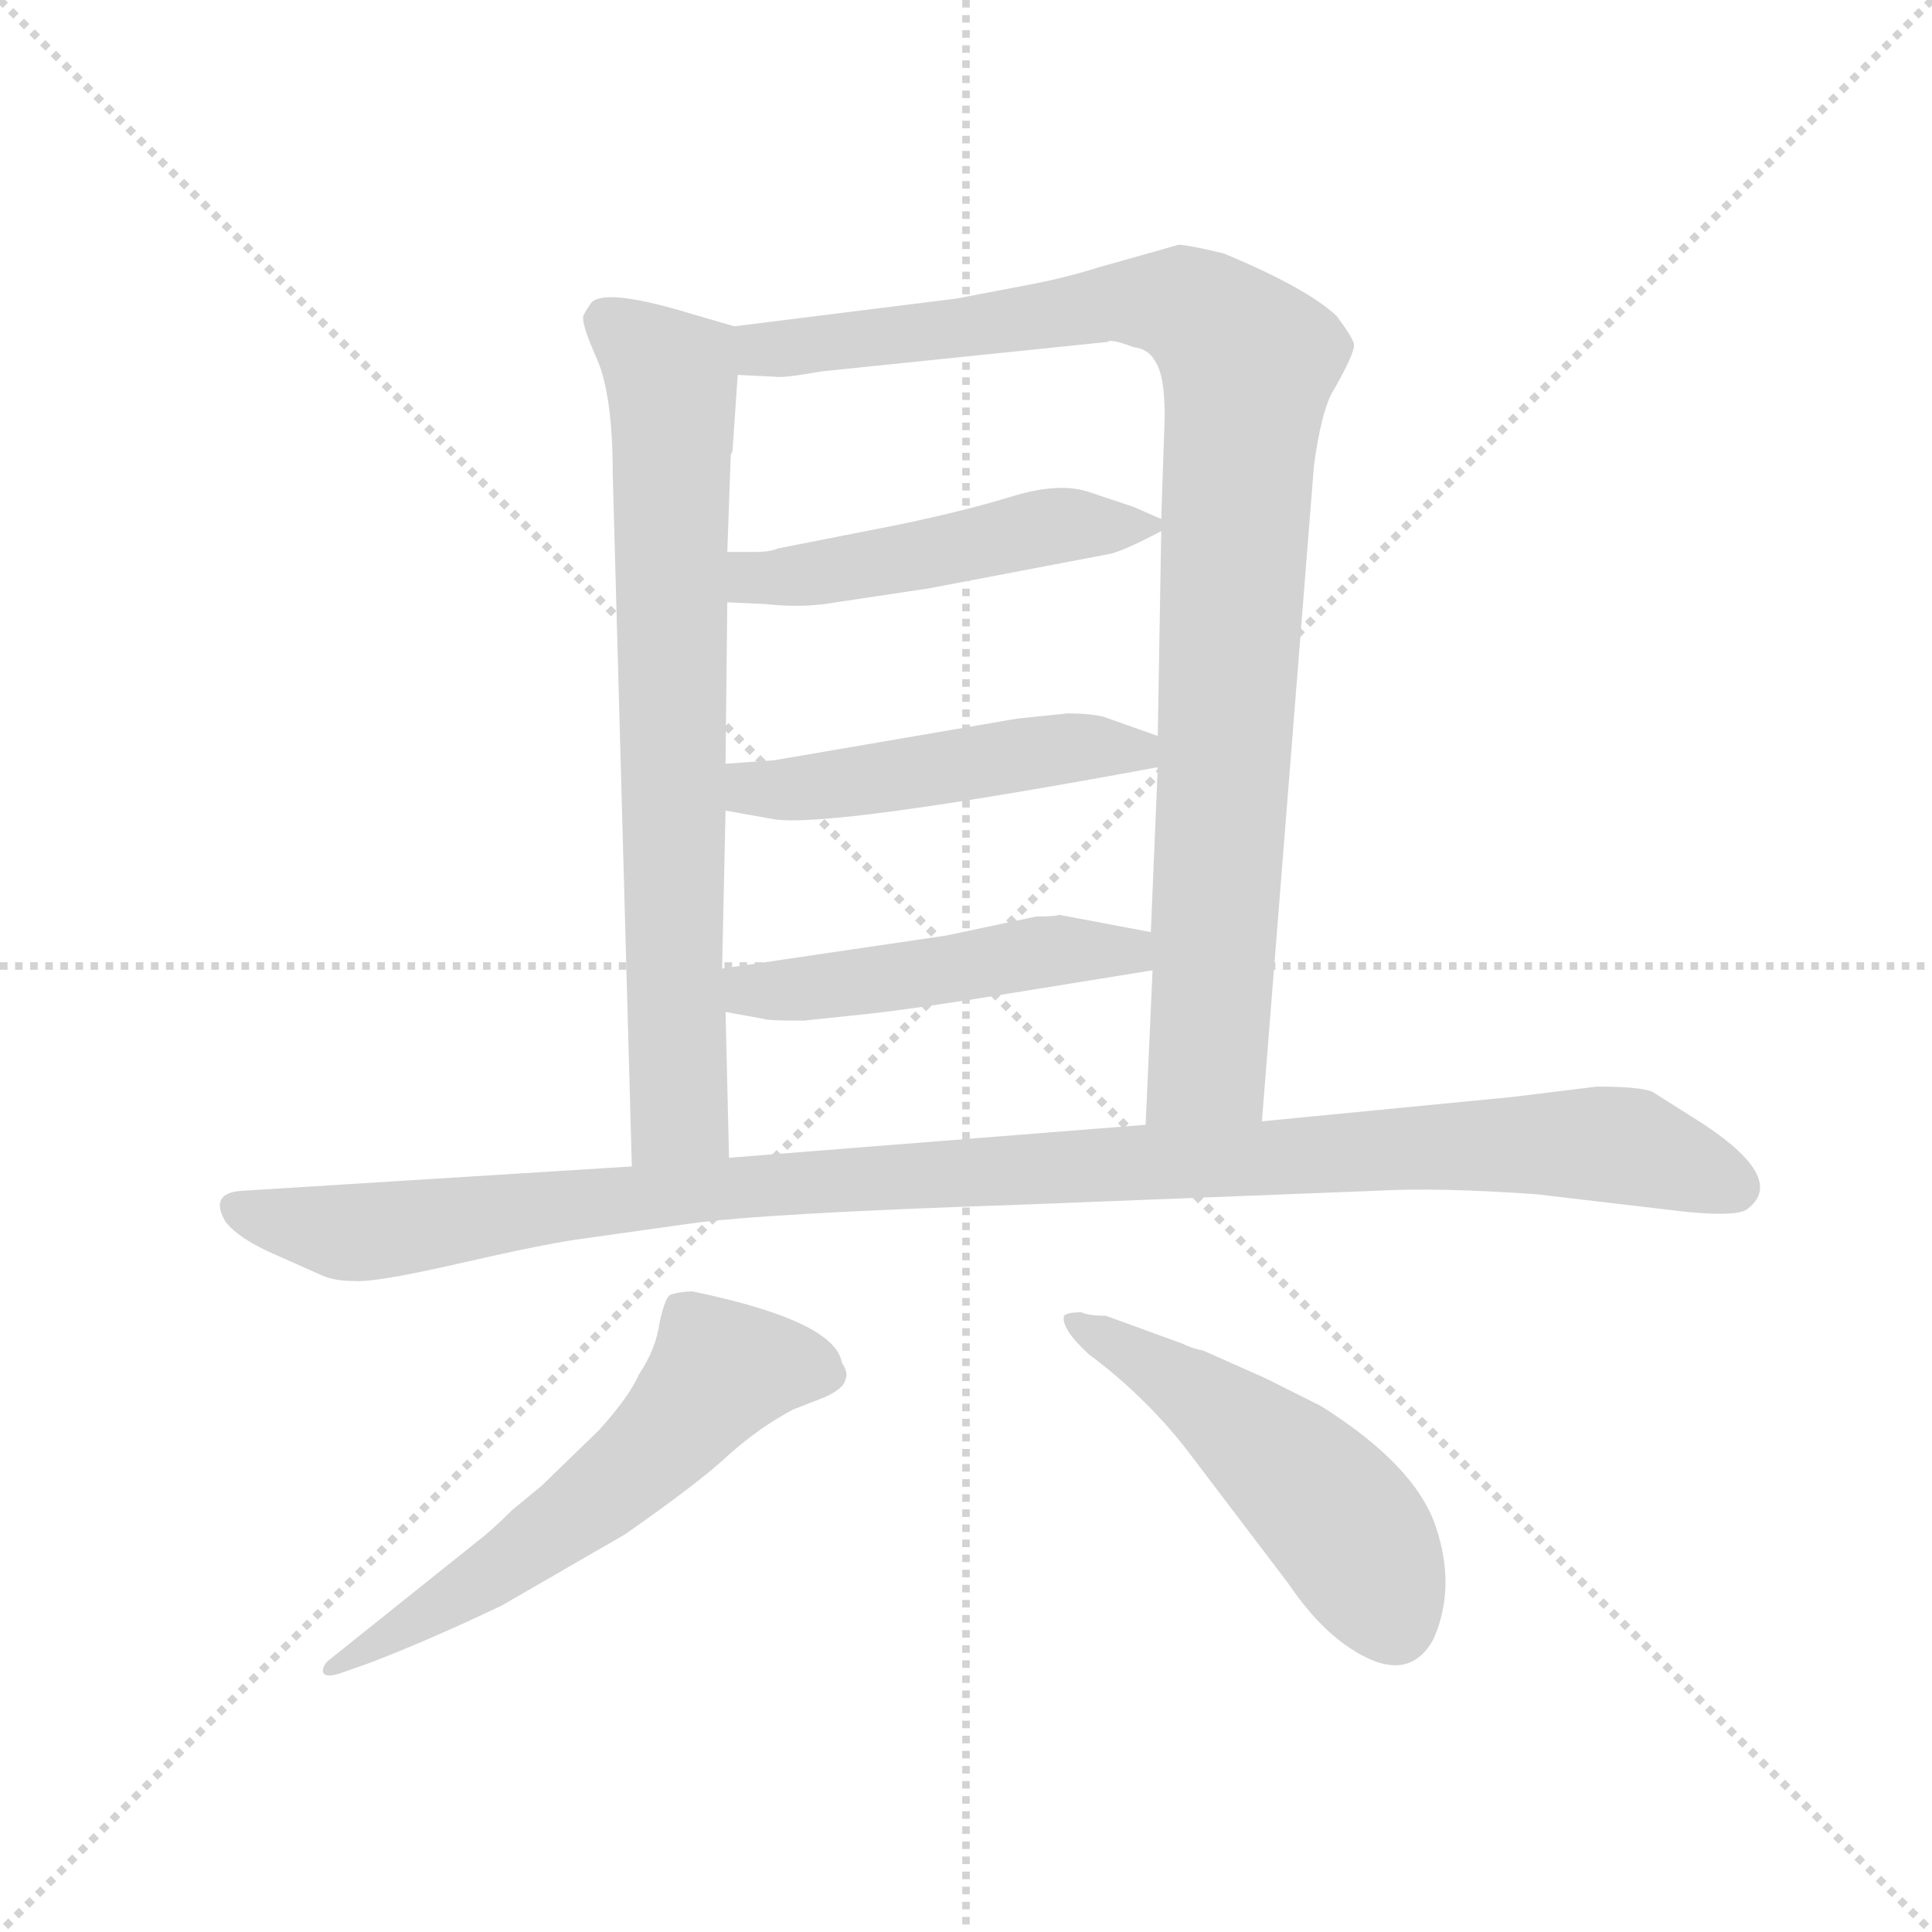 <svg version="1.1" viewBox="0 0 1024 1024" xmlns="http://www.w3.org/2000/svg">
  <g stroke="lightgray" stroke-dasharray="1,1" stroke-width="1" transform="scale(4, 4)">
    <line x1="0" y1="0" x2="256" y2="256"></line>
    <line x1="256" y1="0" x2="0" y2="256"></line>
    <line x1="128" y1="0" x2="128" y2="256"></line>
    <line x1="0" y1="128" x2="256" y2="128"></line>
  </g>
  <g transform="scale(0.92, -0.92) translate(60, -830)">
    <style type="text/css">
      
        @keyframes keyframes0 {
          from {
            stroke: blue;
            stroke-dashoffset: 760;
            stroke-width: 128;
          }
          71% {
            animation-timing-function: step-end;
            stroke: blue;
            stroke-dashoffset: 0;
            stroke-width: 128;
          }
          to {
            stroke: black;
            stroke-width: 1024;
          }
        }
        #make-me-a-hanzi-animation-0 {
          animation: keyframes0 0.868s both;
          animation-delay: 0s;
          animation-timing-function: linear;
        }
      
        @keyframes keyframes1 {
          from {
            stroke: blue;
            stroke-dashoffset: 1007;
            stroke-width: 128;
          }
          77% {
            animation-timing-function: step-end;
            stroke: blue;
            stroke-dashoffset: 0;
            stroke-width: 128;
          }
          to {
            stroke: black;
            stroke-width: 1024;
          }
        }
        #make-me-a-hanzi-animation-1 {
          animation: keyframes1 1.069s both;
          animation-delay: 0.868s;
          animation-timing-function: linear;
        }
      
        @keyframes keyframes2 {
          from {
            stroke: blue;
            stroke-dashoffset: 499;
            stroke-width: 128;
          }
          62% {
            animation-timing-function: step-end;
            stroke: blue;
            stroke-dashoffset: 0;
            stroke-width: 128;
          }
          to {
            stroke: black;
            stroke-width: 1024;
          }
        }
        #make-me-a-hanzi-animation-2 {
          animation: keyframes2 0.656s both;
          animation-delay: 1.938s;
          animation-timing-function: linear;
        }
      
        @keyframes keyframes3 {
          from {
            stroke: blue;
            stroke-dashoffset: 497;
            stroke-width: 128;
          }
          62% {
            animation-timing-function: step-end;
            stroke: blue;
            stroke-dashoffset: 0;
            stroke-width: 128;
          }
          to {
            stroke: black;
            stroke-width: 1024;
          }
        }
        #make-me-a-hanzi-animation-3 {
          animation: keyframes3 0.654s both;
          animation-delay: 2.594s;
          animation-timing-function: linear;
        }
      
        @keyframes keyframes4 {
          from {
            stroke: blue;
            stroke-dashoffset: 495;
            stroke-width: 128;
          }
          62% {
            animation-timing-function: step-end;
            stroke: blue;
            stroke-dashoffset: 0;
            stroke-width: 128;
          }
          to {
            stroke: black;
            stroke-width: 1024;
          }
        }
        #make-me-a-hanzi-animation-4 {
          animation: keyframes4 0.653s both;
          animation-delay: 3.249s;
          animation-timing-function: linear;
        }
      
        @keyframes keyframes5 {
          from {
            stroke: blue;
            stroke-dashoffset: 1126;
            stroke-width: 128;
          }
          79% {
            animation-timing-function: step-end;
            stroke: blue;
            stroke-dashoffset: 0;
            stroke-width: 128;
          }
          to {
            stroke: black;
            stroke-width: 1024;
          }
        }
        #make-me-a-hanzi-animation-5 {
          animation: keyframes5 1.166s both;
          animation-delay: 3.901s;
          animation-timing-function: linear;
        }
      
        @keyframes keyframes6 {
          from {
            stroke: blue;
            stroke-dashoffset: 600;
            stroke-width: 128;
          }
          66% {
            animation-timing-function: step-end;
            stroke: blue;
            stroke-dashoffset: 0;
            stroke-width: 128;
          }
          to {
            stroke: black;
            stroke-width: 1024;
          }
        }
        #make-me-a-hanzi-animation-6 {
          animation: keyframes6 0.738s both;
          animation-delay: 5.068s;
          animation-timing-function: linear;
        }
      
        @keyframes keyframes7 {
          from {
            stroke: blue;
            stroke-dashoffset: 515;
            stroke-width: 128;
          }
          63% {
            animation-timing-function: step-end;
            stroke: blue;
            stroke-dashoffset: 0;
            stroke-width: 128;
          }
          to {
            stroke: black;
            stroke-width: 1024;
          }
        }
        #make-me-a-hanzi-animation-7 {
          animation: keyframes7 0.669s both;
          animation-delay: 5.806s;
          animation-timing-function: linear;
        }
      
    </style>
    
      <path d="M 293 557 L 304 158 C 305 128 361 133 360 163 L 358 247 L 356 272 L 358 363 L 358 390 L 359 483 L 359 512 L 361 568 L 362 570 L 365 614 C 367 641 367 641 363 642 L 339 649 Q 290 664 281 656 Q 278 652 276 648 Q 275 643 284 623 Q 293 602 293 557 Z" fill="lightgray"></path>
    
      <path d="M 667 184 L 697 562 Q 701 591 707 603 Q 721 627 720 632 Q 719 636 710 648 Q 693 664 645 684 Q 624 689 619 689 L 573 676 Q 554 670 533 666 L 491 658 L 363 642 C 333 638 335 615 365 614 L 386 613 Q 391 612 413 616 L 578 633 Q 580 635 593 630 Q 602 629 606 621 Q 611 613 611 590 L 609 531 L 609 524 L 607 406 L 607 388 L 603 293 L 604 271 L 600 182 C 599 152 665 154 667 184 Z" fill="lightgray"></path>
    
      <path d="M 359 483 L 381 482 Q 399 480 415 482 L 475 491 L 580 511 Q 588 513 609 524 C 616 528 616 528 609 531 L 593 538 L 566 547 Q 549 552 523 544 Q 497 536 459 528 L 388 514 Q 384 512 374 512 L 359 512 C 329 512 329 484 359 483 Z" fill="lightgray"></path>
    
      <path d="M 358 363 L 386 358 Q 418 353 607 388 C 637 393 635 396 607 406 L 576 417 Q 568 419 555 419 L 526 416 L 386 392 L 358 390 C 328 388 328 368 358 363 Z" fill="lightgray"></path>
    
      <path d="M 358 247 L 380 243 Q 382 242 403 242 L 441 246 Q 460 248 505 255 L 604 271 C 634 276 632 287 603 293 L 550 303 Q 549 302 537 302 L 485 291 L 356 272 C 326 268 328 252 358 247 Z" fill="lightgray"></path>
    
      <path d="M 304 158 L 80 144 Q 60 143 70 126 Q 78 116 99 107 L 126 95 Q 133 92 144 92 Q 156 91 204 102 Q 252 113 273 116 L 337 125 Q 379 131 529 136 L 733 144 Q 768 146 825 142 L 910 132 Q 939 129 946 133 Q 970 150 922 182 L 892 201 Q 885 204 860 204 L 811 198 L 667 184 L 600 182 L 360 163 L 304 158 Z" fill="lightgray"></path>
    
      <path d="M 136 -134 L 153 -128 Q 187 -115 229 -95 L 300 -54 Q 343 -24 360 -8 Q 378 8 397 18 L 415 25 Q 426 30 427 35 Q 429 39 425 45 Q 421 69 339 86 Q 332 86 326 84 Q 323 82 320 68 Q 318 53 308 38 Q 303 26 285 6 L 252 -26 L 235 -40 Q 223 -52 215 -58 L 130 -126 Q 126 -129 126 -133 Q 127 -137 136 -134 Z" fill="lightgray"></path>
    
      <path d="M 563 74 Q 555 74 553 72 Q 551 65 567 50 Q 598 27 622 -3 L 682 -82 Q 699 -107 717 -119 Q 751 -142 766 -114 Q 779 -84 767 -49 Q 755 -14 701 20 L 669 36 L 633 52 Q 627 53 621 56 L 577 72 Q 567 72 563 74 Z" fill="lightgray"></path>
    
    
      <clipPath id="make-me-a-hanzi-clip-0">
        <path d="M 293 557 L 304 158 C 305 128 361 133 360 163 L 358 247 L 356 272 L 358 363 L 358 390 L 359 483 L 359 512 L 361 568 L 362 570 L 365 614 C 367 641 367 641 363 642 L 339 649 Q 290 664 281 656 Q 278 652 276 648 Q 275 643 284 623 Q 293 602 293 557 Z"></path>
      </clipPath>
      <path clip-path="url(#make-me-a-hanzi-clip-0)" d="M 289 646 L 320 622 L 328 594 L 331 189 L 310 166" fill="none" id="make-me-a-hanzi-animation-0" stroke-dasharray="632 1264" stroke-linecap="round"></path>
    
      <clipPath id="make-me-a-hanzi-clip-1">
        <path d="M 667 184 L 697 562 Q 701 591 707 603 Q 721 627 720 632 Q 719 636 710 648 Q 693 664 645 684 Q 624 689 619 689 L 573 676 Q 554 670 533 666 L 491 658 L 363 642 C 333 638 335 615 365 614 L 386 613 Q 391 612 413 616 L 578 633 Q 580 635 593 630 Q 602 629 606 621 Q 611 613 611 590 L 609 531 L 609 524 L 607 406 L 607 388 L 603 293 L 604 271 L 600 182 C 599 152 665 154 667 184 Z"></path>
      </clipPath>
      <path clip-path="url(#make-me-a-hanzi-clip-1)" d="M 371 636 L 381 628 L 603 656 L 629 651 L 659 621 L 637 226 L 633 214 L 606 189" fill="none" id="make-me-a-hanzi-animation-1" stroke-dasharray="879 1758" stroke-linecap="round"></path>
    
      <clipPath id="make-me-a-hanzi-clip-2">
        <path d="M 359 483 L 381 482 Q 399 480 415 482 L 475 491 L 580 511 Q 588 513 609 524 C 616 528 616 528 609 531 L 593 538 L 566 547 Q 549 552 523 544 Q 497 536 459 528 L 388 514 Q 384 512 374 512 L 359 512 C 329 512 329 484 359 483 Z"></path>
      </clipPath>
      <path clip-path="url(#make-me-a-hanzi-clip-2)" d="M 365 490 L 374 497 L 435 503 L 548 527 L 603 528" fill="none" id="make-me-a-hanzi-animation-2" stroke-dasharray="371 742" stroke-linecap="round"></path>
    
      <clipPath id="make-me-a-hanzi-clip-3">
        <path d="M 358 363 L 386 358 Q 418 353 607 388 C 637 393 635 396 607 406 L 576 417 Q 568 419 555 419 L 526 416 L 386 392 L 358 390 C 328 388 328 368 358 363 Z"></path>
      </clipPath>
      <path clip-path="url(#make-me-a-hanzi-clip-3)" d="M 366 383 L 373 376 L 390 375 L 550 399 L 591 395 L 600 402" fill="none" id="make-me-a-hanzi-animation-3" stroke-dasharray="369 738" stroke-linecap="round"></path>
    
      <clipPath id="make-me-a-hanzi-clip-4">
        <path d="M 358 247 L 380 243 Q 382 242 403 242 L 441 246 Q 460 248 505 255 L 604 271 C 634 276 632 287 603 293 L 550 303 Q 549 302 537 302 L 485 291 L 356 272 C 326 268 328 252 358 247 Z"></path>
      </clipPath>
      <path clip-path="url(#make-me-a-hanzi-clip-4)" d="M 364 266 L 372 259 L 420 262 L 545 283 L 590 282 L 596 276" fill="none" id="make-me-a-hanzi-animation-4" stroke-dasharray="367 734" stroke-linecap="round"></path>
    
      <clipPath id="make-me-a-hanzi-clip-5">
        <path d="M 304 158 L 80 144 Q 60 143 70 126 Q 78 116 99 107 L 126 95 Q 133 92 144 92 Q 156 91 204 102 Q 252 113 273 116 L 337 125 Q 379 131 529 136 L 733 144 Q 768 146 825 142 L 910 132 Q 939 129 946 133 Q 970 150 922 182 L 892 201 Q 885 204 860 204 L 811 198 L 667 184 L 600 182 L 360 163 L 304 158 Z"></path>
      </clipPath>
      <path clip-path="url(#make-me-a-hanzi-clip-5)" d="M 77 134 L 155 120 L 384 148 L 806 171 L 877 170 L 939 146" fill="none" id="make-me-a-hanzi-animation-5" stroke-dasharray="998 1996" stroke-linecap="round"></path>
    
      <clipPath id="make-me-a-hanzi-clip-6">
        <path d="M 136 -134 L 153 -128 Q 187 -115 229 -95 L 300 -54 Q 343 -24 360 -8 Q 378 8 397 18 L 415 25 Q 426 30 427 35 Q 429 39 425 45 Q 421 69 339 86 Q 332 86 326 84 Q 323 82 320 68 Q 318 53 308 38 Q 303 26 285 6 L 252 -26 L 235 -40 Q 223 -52 215 -58 L 130 -126 Q 126 -129 126 -133 Q 127 -137 136 -134 Z"></path>
      </clipPath>
      <path clip-path="url(#make-me-a-hanzi-clip-6)" d="M 415 38 L 383 44 L 353 38 L 293 -26 L 215 -83 L 131 -131" fill="none" id="make-me-a-hanzi-animation-6" stroke-dasharray="472 944" stroke-linecap="round"></path>
    
      <clipPath id="make-me-a-hanzi-clip-7">
        <path d="M 563 74 Q 555 74 553 72 Q 551 65 567 50 Q 598 27 622 -3 L 682 -82 Q 699 -107 717 -119 Q 751 -142 766 -114 Q 779 -84 767 -49 Q 755 -14 701 20 L 669 36 L 633 52 Q 627 53 621 56 L 577 72 Q 567 72 563 74 Z"></path>
      </clipPath>
      <path clip-path="url(#make-me-a-hanzi-clip-7)" d="M 559 69 L 629 27 L 687 -19 L 720 -56 L 743 -105" fill="none" id="make-me-a-hanzi-animation-7" stroke-dasharray="387 774" stroke-linecap="round"></path>
    
  </g>
</svg>